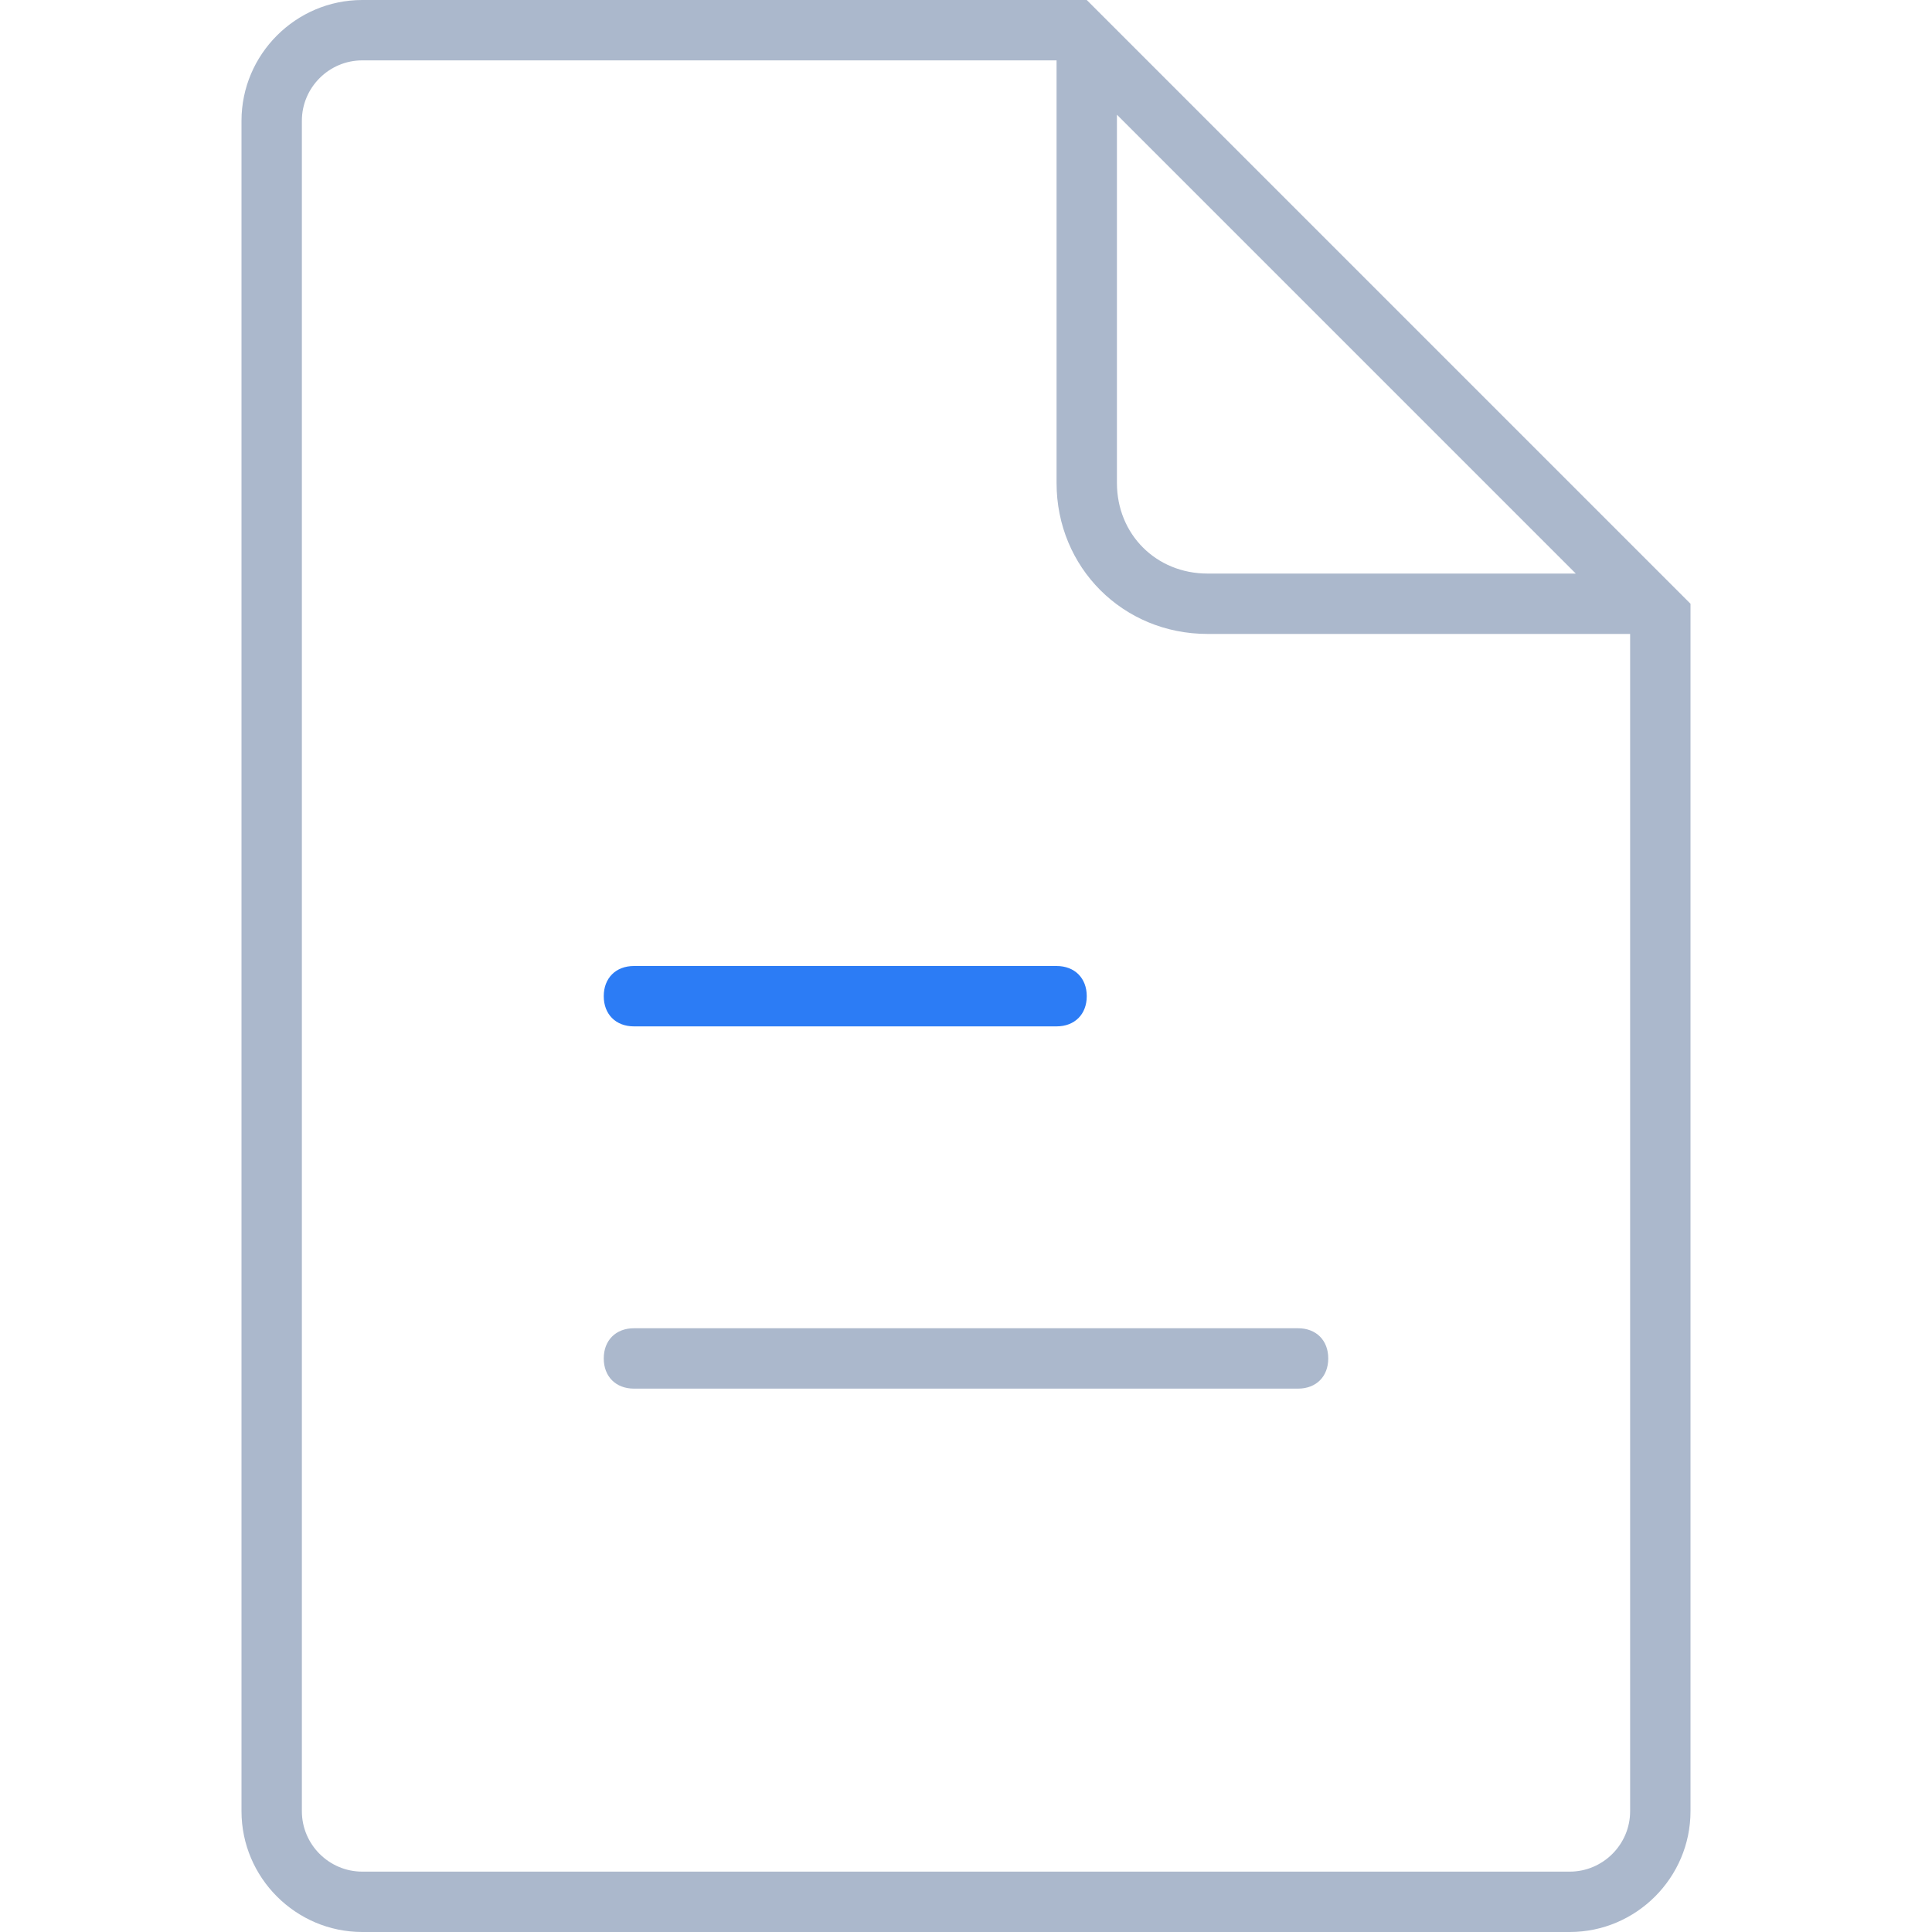 <?xml version="1.0" standalone="no"?><!DOCTYPE svg PUBLIC "-//W3C//DTD SVG 1.1//EN" "http://www.w3.org/Graphics/SVG/1.1/DTD/svg11.dtd"><svg t="1597127655356" class="icon" viewBox="0 0 1024 1024" version="1.1" xmlns="http://www.w3.org/2000/svg" p-id="13608" xmlns:xlink="http://www.w3.org/1999/xlink" width="32" height="32"><defs><style type="text/css"></style></defs><path d="M336 704h352c9.6 0 16 6.4 16 16s-6.4 16-16 16H336c-9.6 0-16-6.4-16-16s6.4-16 16-16z" fill="#ABB8CC" p-id="13609" style="user-select: auto;"></path><path d="M320 528c0-9.6 6.4-16 16-16h224c9.6 0 16 6.4 16 16s-6.4 16-16 16H336c-9.6 0-16-6.4-16-16z" fill="#2C7CF5" p-id="13610" style="user-select: auto;"></path><path d="M576 0H192C156.8 0 128 28.8 128 64v896c0 35.2 28.8 64 64 64h640c35.2 0 64-28.8 64-64V320L576 0z m16 60.8L835.2 304H640c-27.2 0-48-20.8-48-48V60.8zM864 960c0 17.6-14.4 32-32 32H192c-17.6 0-32-14.4-32-32V64c0-17.6 14.4-32 32-32h368v224c0 44.8 35.2 80 80 80h224v624z" fill="#ABB8CC" p-id="13611" style="user-select: auto;"></path></svg>